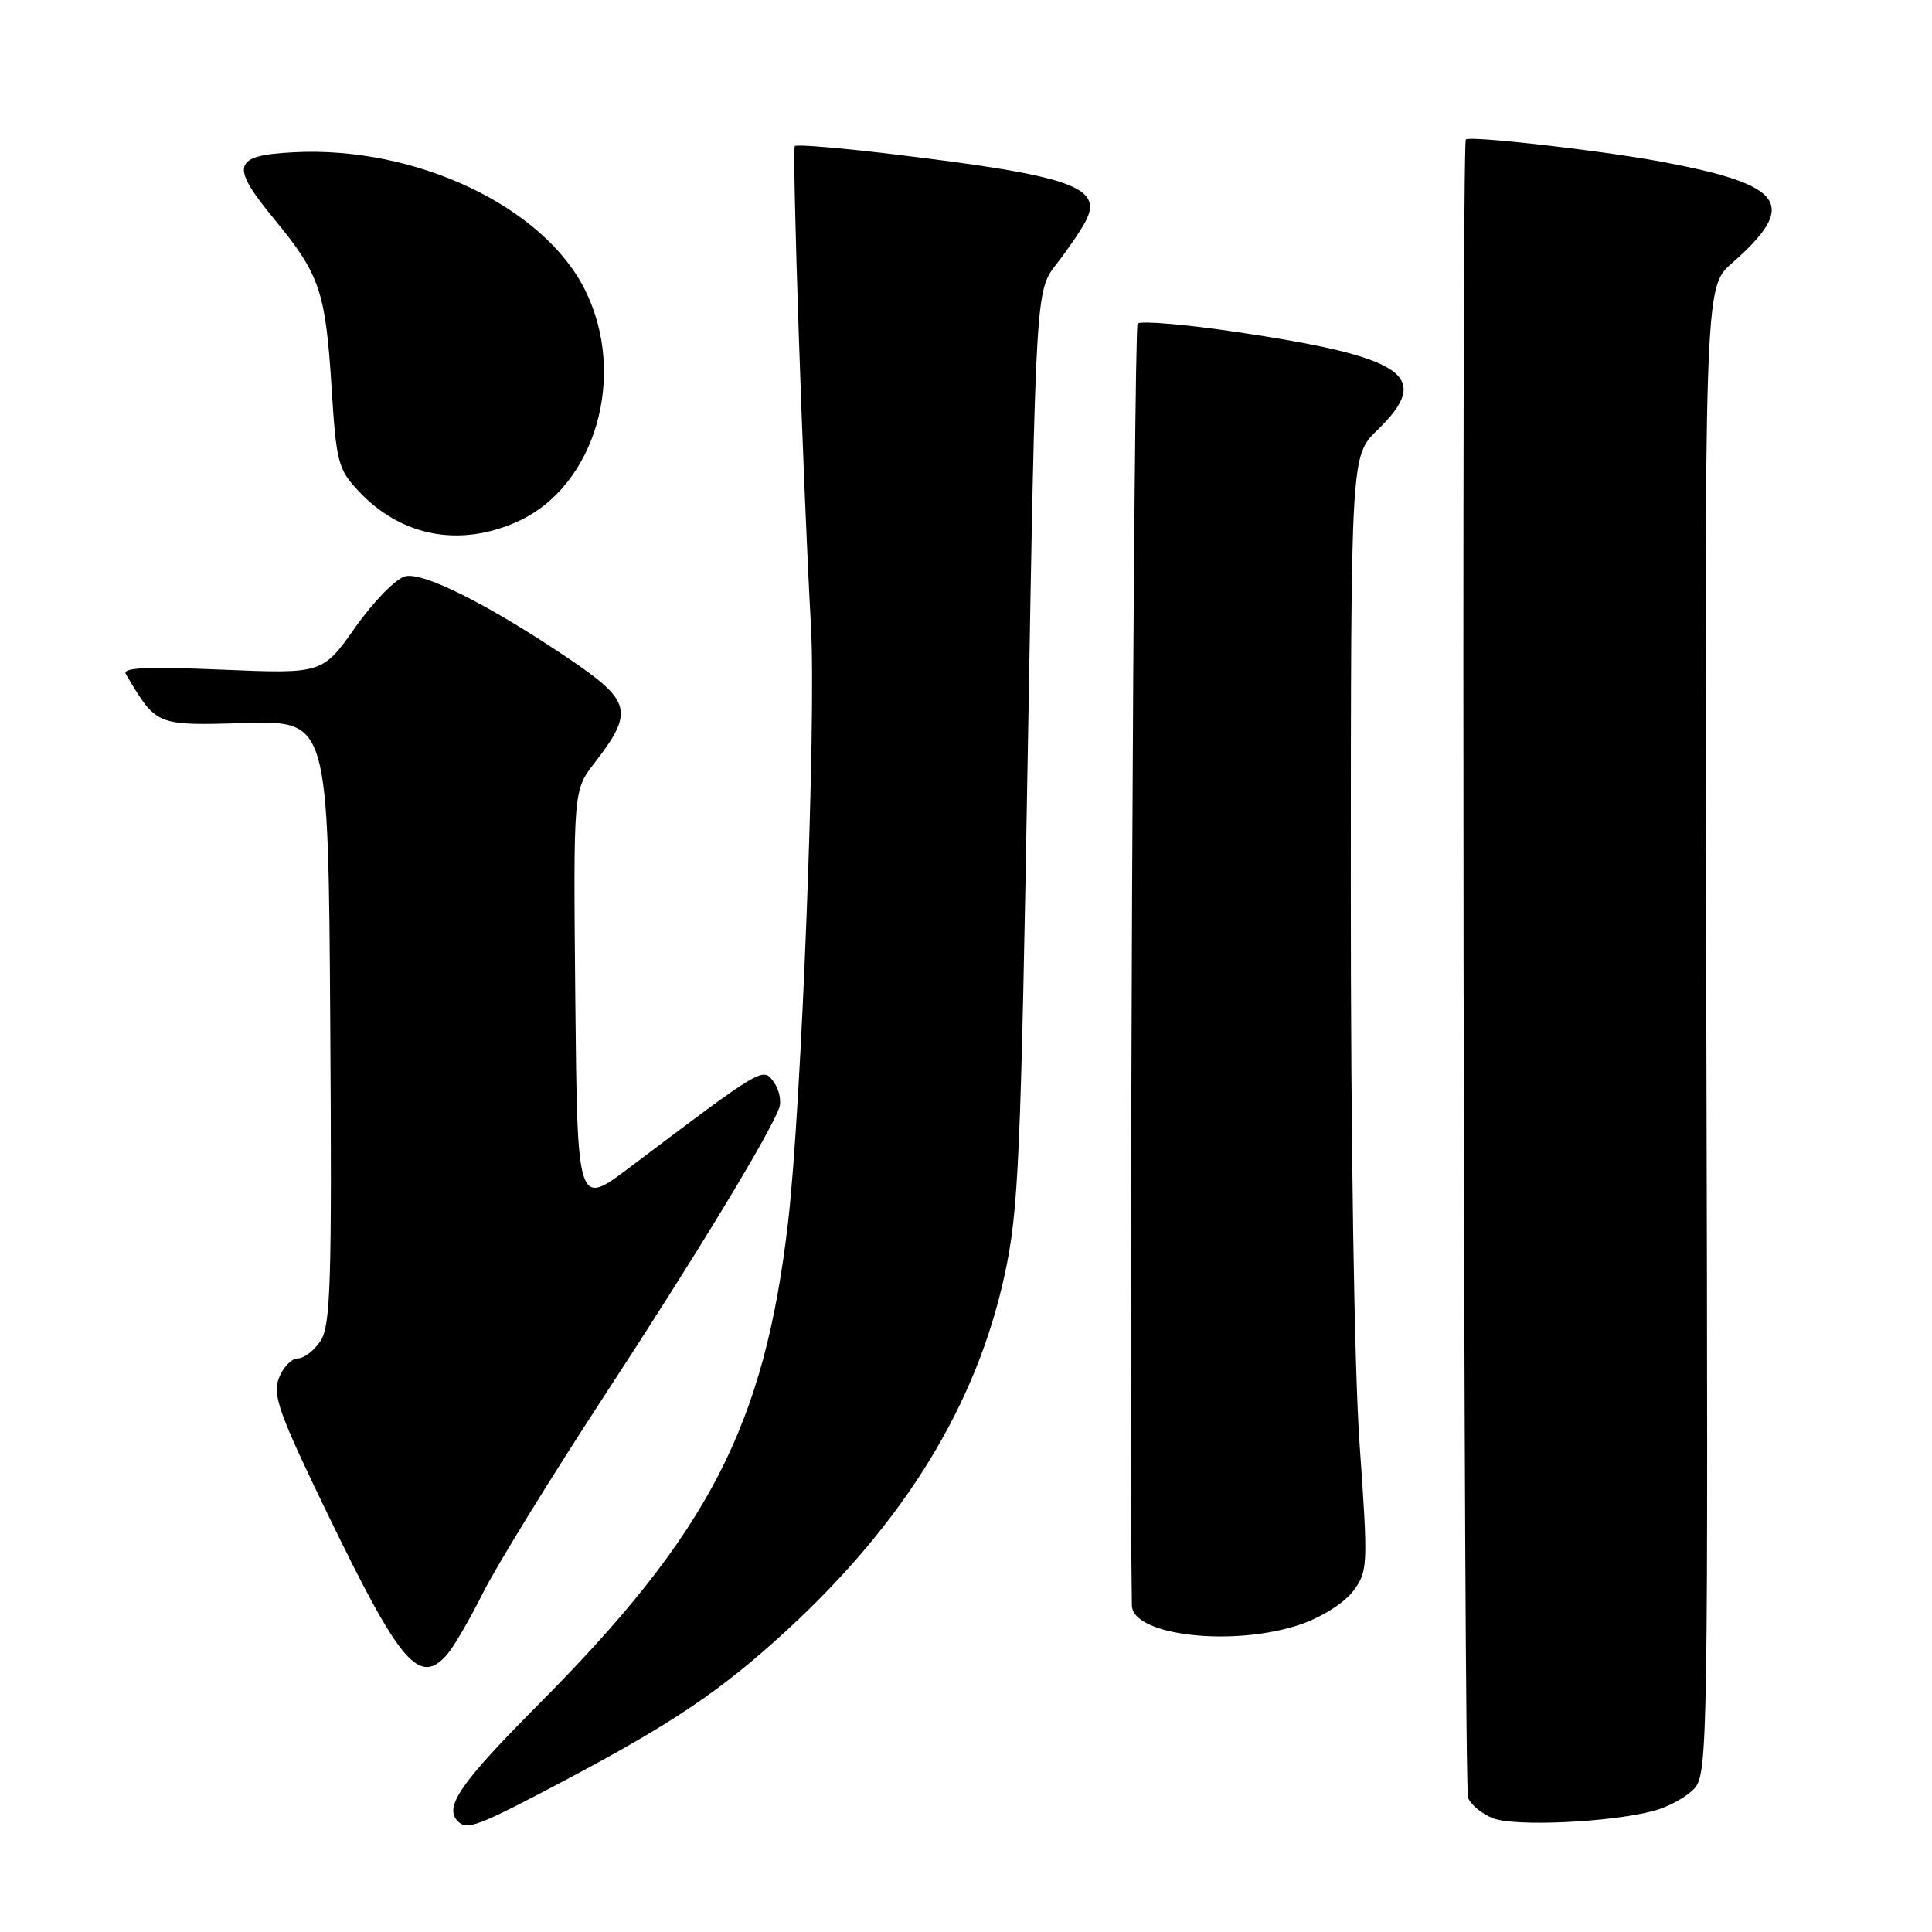 <?xml version="1.0" encoding="UTF-8" standalone="no"?>
<!DOCTYPE svg PUBLIC "-//W3C//DTD SVG 1.1//EN" "http://www.w3.org/Graphics/SVG/1.1/DTD/svg11.dtd" >
<svg xmlns="http://www.w3.org/2000/svg" xmlns:xlink="http://www.w3.org/1999/xlink" version="1.1" viewBox="0 0 256 256">
 <g >
 <path fill="currentColor"
d=" M 74.92 235.87 C 89.24 228.28 95.60 223.98 104.21 216.06 C 119.86 201.68 129.40 186.11 133.12 168.92 C 134.97 160.40 135.26 153.72 136.20 99.00 C 137.24 38.50 137.24 38.50 139.98 35.00 C 141.48 33.08 143.22 30.52 143.85 29.32 C 146.23 24.78 141.99 23.29 118.63 20.47 C 111.55 19.61 105.56 19.11 105.32 19.35 C 104.91 19.75 106.40 64.08 107.46 83.00 C 108.16 95.52 106.21 146.45 104.44 161.80 C 101.32 188.88 93.95 203.13 71.32 225.88 C 60.98 236.28 58.79 239.46 60.67 241.33 C 61.89 242.56 63.28 242.03 74.92 235.87 Z  M 219.09 239.96 C 221.07 239.44 223.51 238.09 224.52 236.98 C 226.28 235.03 226.35 230.84 226.10 136.51 C 225.84 38.08 225.84 38.08 229.46 34.90 C 238.38 27.07 236.57 24.48 220.00 21.40 C 212.03 19.92 194.83 17.97 194.23 18.48 C 193.64 18.98 193.93 236.66 194.53 238.22 C 194.88 239.14 196.37 240.36 197.84 240.93 C 200.74 242.06 213.32 241.48 219.09 239.96 Z  M 59.23 219.25 C 60.08 218.29 62.23 214.60 64.00 211.06 C 65.77 207.52 72.98 195.81 80.02 185.04 C 92.07 166.62 101.82 150.58 103.23 146.85 C 103.58 145.94 103.26 144.38 102.53 143.37 C 101.07 141.38 101.19 141.30 83.41 154.71 C 76.50 159.92 76.50 159.92 76.23 132.33 C 75.97 104.73 75.97 104.73 78.73 101.16 C 84.06 94.27 83.72 92.91 75.23 87.18 C 64.68 80.08 56.09 75.76 53.70 76.36 C 52.45 76.68 49.51 79.67 47.09 83.11 C 42.73 89.29 42.73 89.29 29.36 88.73 C 19.31 88.31 16.16 88.46 16.68 89.33 C 20.77 96.21 20.59 96.14 32.48 95.81 C 43.50 95.50 43.50 95.50 43.76 135.41 C 43.99 169.90 43.81 175.63 42.49 177.66 C 41.64 178.95 40.28 180.00 39.45 180.00 C 38.63 180.00 37.50 181.18 36.95 182.62 C 36.09 184.89 36.98 187.33 43.53 200.86 C 53.04 220.47 55.56 223.42 59.23 219.25 Z  M 172.42 215.21 C 175.23 214.23 178.19 212.34 179.33 210.79 C 181.26 208.18 181.29 207.48 180.15 191.29 C 179.45 181.36 178.98 151.18 178.99 117.45 C 179.00 60.39 179.00 60.39 182.50 57.00 C 189.89 49.84 186.34 47.34 164.00 44.01 C 157.12 42.99 151.16 42.48 150.74 42.88 C 150.21 43.39 149.57 186.89 149.98 212.72 C 150.05 216.77 163.58 218.27 172.42 215.21 Z  M 68.62 69.09 C 78.90 64.42 83.16 49.74 77.52 38.42 C 72.01 27.35 55.13 19.36 39.01 20.17 C 30.79 20.59 30.42 21.85 36.40 29.11 C 42.36 36.35 43.13 38.61 43.93 51.24 C 44.56 61.31 44.79 62.17 47.55 65.11 C 53.19 71.11 60.95 72.57 68.62 69.09 Z "/>
</g>
</svg>